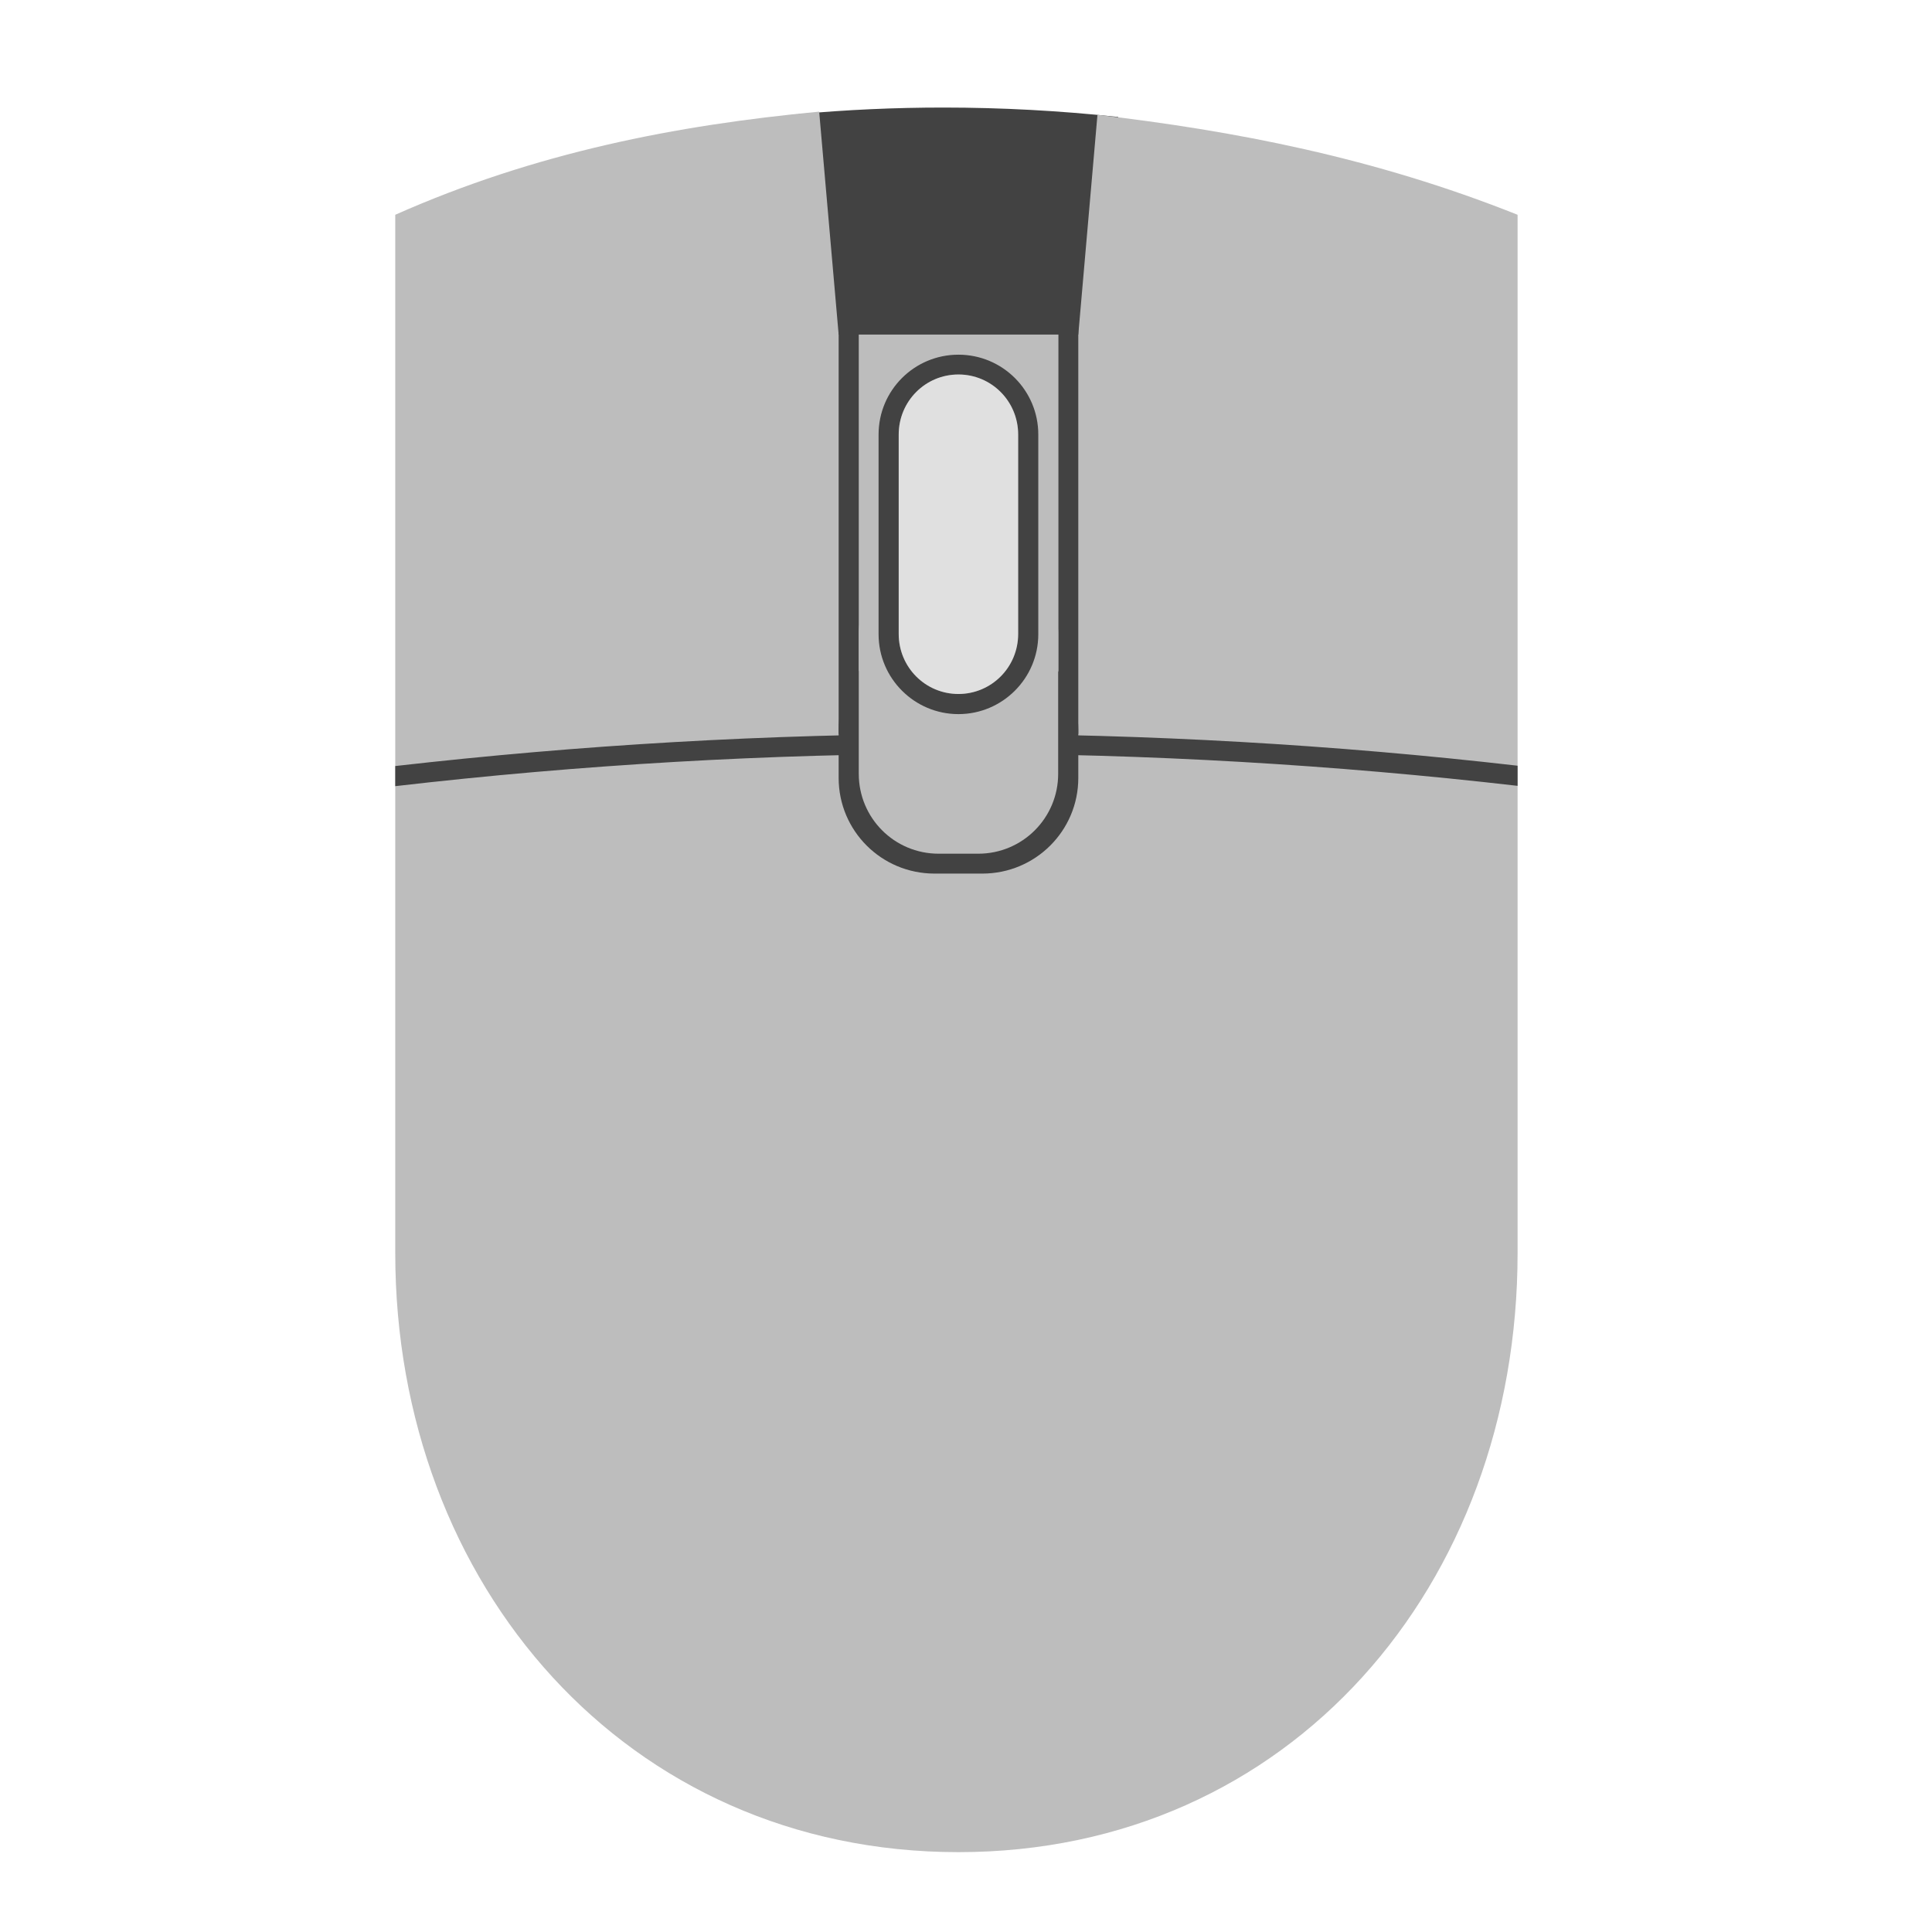 <?xml version="1.0" encoding="UTF-8"?>
<svg xmlns="http://www.w3.org/2000/svg" xmlns:xlink="http://www.w3.org/1999/xlink" width="24px" height="24px" viewBox="0 0 24 24" version="1.1">
<g id="surface1">
<path style=" stroke:none;fill-rule:nonzero;fill:rgb(25.882%,25.882%,25.882%);fill-opacity:1;" d="M 11.719 1.336 C 11.117 1.336 10.516 1.363 9.922 1.418 L 9.922 1.566 C 10.008 1.559 10.09 1.551 10.176 1.539 L 10.418 4.312 L 13.395 4.312 L 13.633 1.582 C 13.719 1.594 13.805 1.605 13.891 1.613 L 13.891 1.453 C 13.164 1.375 12.441 1.336 11.719 1.336 Z M 11.719 1.336 "/>
<path style=" stroke:none;fill-rule:nonzero;fill:rgb(74.118%,74.118%,74.118%);fill-opacity:1;" d="M 10.176 1.387 C 8.398 1.555 6.652 1.895 4.91 2.668 L 4.91 15.566 C 4.91 19.688 7.785 23.008 11.906 23.008 C 16.027 23.008 18.852 19.688 18.852 15.566 L 18.852 2.668 C 17.059 1.953 15.328 1.625 13.633 1.426 L 13.395 4.156 L 10.418 4.156 Z M 10.176 1.387 "/>
<path style=" stroke:none;fill-rule:nonzero;fill:rgb(25.882%,25.882%,25.882%);fill-opacity:1;" d="M 10.418 3.906 L 10.668 3.906 L 10.668 9.117 L 10.418 9.117 Z M 10.418 3.906 "/>
<path style=" stroke:none;fill-rule:nonzero;fill:rgb(25.882%,25.882%,25.882%);fill-opacity:1;" d="M 13.148 3.906 L 13.395 3.906 L 13.395 9.117 L 13.148 9.117 Z M 13.148 3.906 "/>
<path style=" stroke:none;fill-rule:nonzero;fill:rgb(25.882%,25.882%,25.882%);fill-opacity:1;" d="M 11.906 9.117 C 9.539 9.117 7.207 9.254 4.91 9.516 L 4.91 9.766 C 7.207 9.5 9.539 9.363 11.906 9.363 C 14.258 9.363 16.574 9.5 18.852 9.762 L 18.852 9.512 C 16.574 9.25 14.258 9.117 11.906 9.117 Z M 11.906 9.117 "/>
<path style=" stroke:none;fill-rule:nonzero;fill:rgb(25.882%,25.882%,25.882%);fill-opacity:1;" d="M 11.609 7.879 L 12.203 7.879 C 12.863 7.879 13.395 8.41 13.395 9.066 L 13.395 9.664 C 13.395 10.32 12.863 10.852 12.203 10.852 L 11.609 10.852 C 10.949 10.852 10.418 10.32 10.418 9.664 L 10.418 9.066 C 10.418 8.41 10.949 7.879 11.609 7.879 Z M 11.609 7.879 "/>
<path style=" stroke:none;fill-rule:nonzero;fill:rgb(74.118%,74.118%,74.118%);fill-opacity:1;" d="M 11.66 6.883 L 12.152 6.883 C 12.703 6.883 13.145 7.328 13.145 7.875 L 13.145 9.613 C 13.145 10.16 12.703 10.605 12.152 10.605 L 11.66 10.605 C 11.109 10.605 10.668 10.16 10.668 9.613 L 10.668 7.875 C 10.668 7.328 11.109 6.883 11.66 6.883 Z M 11.66 6.883 "/>
<path style=" stroke:none;fill-rule:nonzero;fill:rgb(25.882%,25.882%,25.882%);fill-opacity:1;" d="M 11.906 4.406 C 12.453 4.406 12.898 4.848 12.898 5.398 L 12.898 7.879 C 12.898 8.426 12.453 8.871 11.906 8.871 C 11.359 8.871 10.914 8.426 10.914 7.879 L 10.914 5.398 C 10.914 4.848 11.359 4.406 11.906 4.406 Z M 11.906 4.406 "/>
<path style=" stroke:none;fill-rule:nonzero;fill:rgb(38.039%,38.039%,38.039%);fill-opacity:1;" d="M 11.906 4.652 C 12.316 4.652 12.648 4.984 12.648 5.398 L 12.648 7.875 C 12.648 8.289 12.316 8.621 11.906 8.621 C 11.496 8.621 11.164 8.289 11.164 7.875 L 11.164 5.398 C 11.164 4.984 11.496 4.652 11.906 4.652 Z M 11.906 4.652 "/>
<path style=" stroke:none;fill-rule:nonzero;fill:rgb(87.843%,87.843%,87.843%);fill-opacity:1;" d="M 11.906 4.652 C 12.316 4.652 12.648 4.984 12.648 5.398 L 12.648 7.875 C 12.648 8.289 12.316 8.621 11.906 8.621 C 11.496 8.621 11.164 8.289 11.164 7.875 L 11.164 5.398 C 11.164 4.984 11.496 4.652 11.906 4.652 Z M 11.906 4.652 "/>
</g>
</svg>
